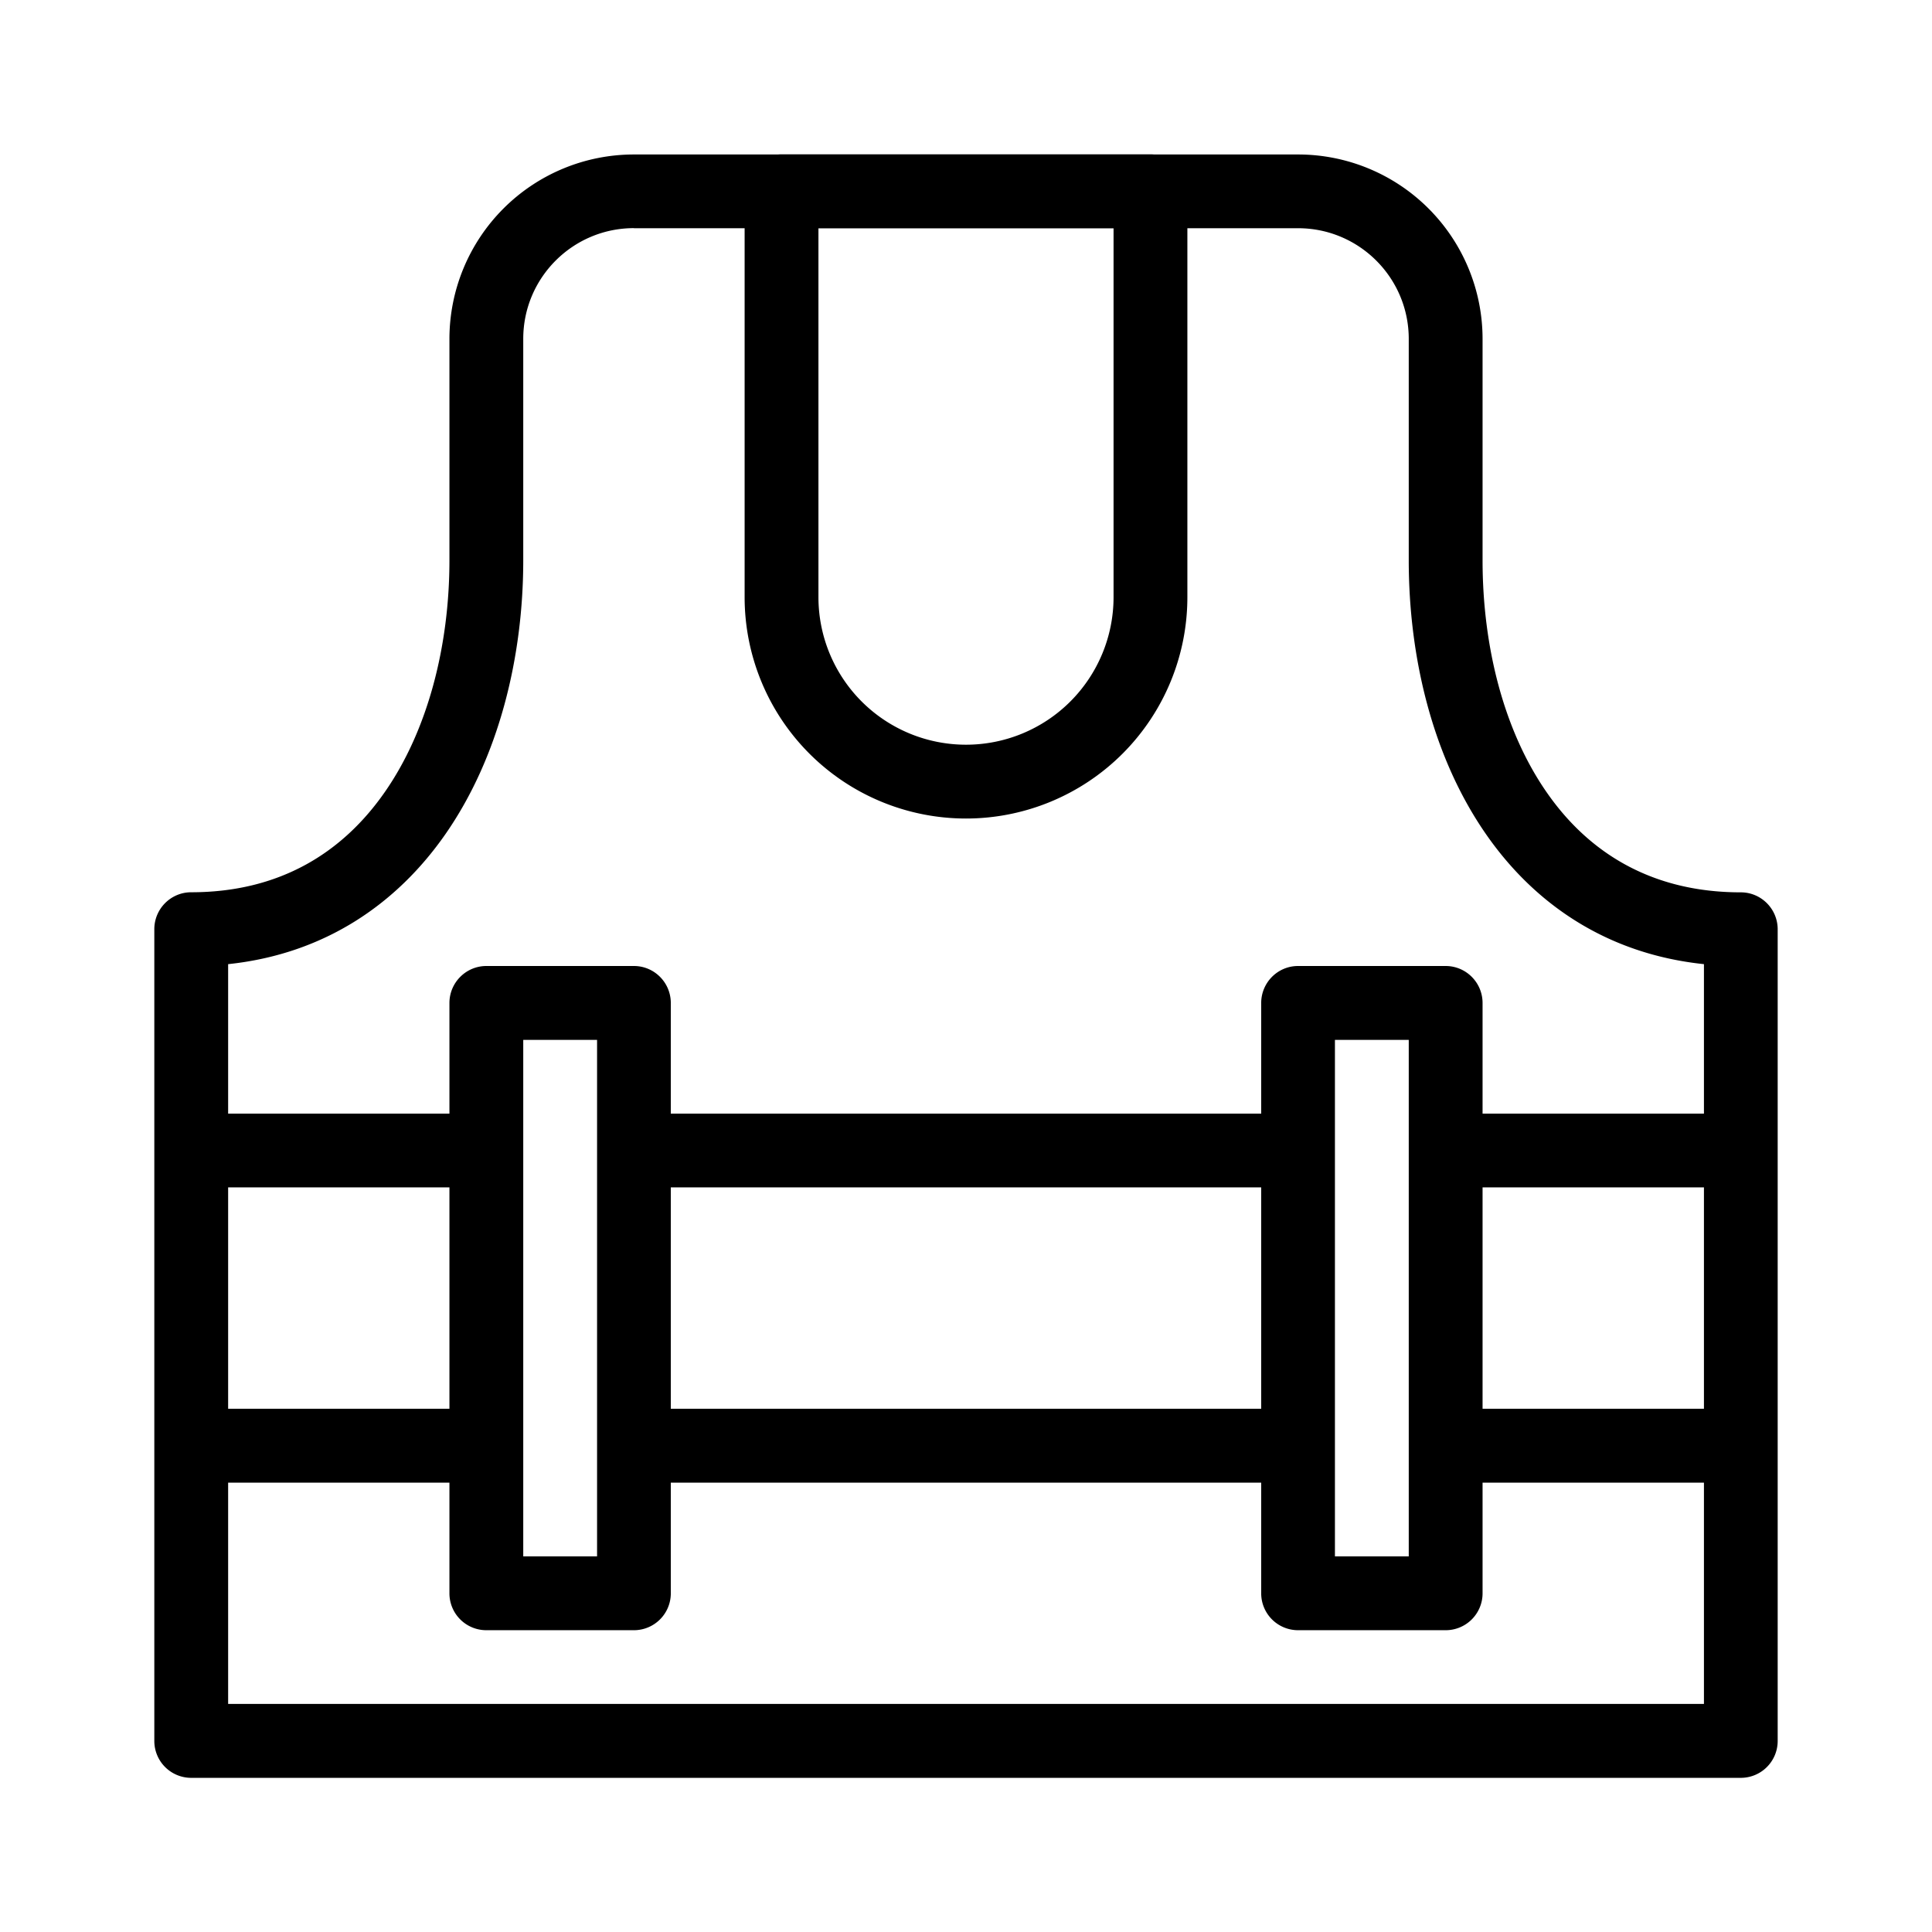 <svg xmlns="http://www.w3.org/2000/svg" viewBox="0 0 24 24">
  <title>teams</title>
  <path
    fill-rule="evenodd"
    d="M7.875 2.834c-.759 0-1.375.616-1.375 1.375v2.75c0 1.2-.3 2.444-.966 3.402-.604.868-1.503 1.49-2.7 1.616v9.19h18.333v-9.19c-1.196-.125-2.096-.739-2.7-1.604-.668-.956-.967-2.2-.967-3.414V4.21c0-.759-.616-1.375-1.375-1.375h-8.25zM5.583 4.21a2.292 2.292 0 012.292-2.291h8.25a2.292 2.292 0 012.292 2.291v2.75c0 1.08.268 2.126.801 2.889.52.746 1.302 1.236 2.407 1.236.253 0 .458.206.458.459v10.083a.458.458 0 01-.458.458H2.375a.458.458 0 01-.458-.458V11.543c0-.253.205-.459.458-.459 1.103 0 1.884-.495 2.406-1.246.534-.767.802-1.815.802-2.879V4.21z"
    clip-rule="evenodd"
  />
  <path
    fill-rule="evenodd"
    d="M9.25 2.376c0-.253.205-.458.458-.458h4.584c.253 0 .458.205.458.458v5.042a2.75 2.75 0 11-5.5 0V2.376zm.917.458v4.584a1.833 1.833 0 103.666 0V2.834h-3.666zM5.583 12.46c0-.254.206-.46.459-.46h1.833c.253 0 .458.206.458.46v7.333a.458.458 0 01-.458.458H6.042a.458.458 0 01-.459-.458v-7.334zm.917.458v6.416h.917v-6.416H6.5zM15.667 12.46c0-.254.205-.46.458-.46h1.833c.254 0 .459.206.459.46v7.333a.458.458 0 01-.459.458h-1.833a.458.458 0 01-.458-.458v-7.334zm.916.458v6.416h.917v-6.416h-.917z"
    clip-rule="evenodd"
  />
  <path
    fill-rule="evenodd"
    d="M6.042 14.75H2.375v-.916h3.667v.917zM21.625 14.75h-3.667v-.916h3.667v.917zM16.125 14.75h-8.25v-.916h8.25v.917zM6.042 18.418H2.375V17.5h3.667v.917zM21.625 18.418h-3.667V17.5h3.667v.917zM16.125 18.418h-8.25V17.5h8.25v.917z"
    clip-rule="evenodd"
  />
</svg>
